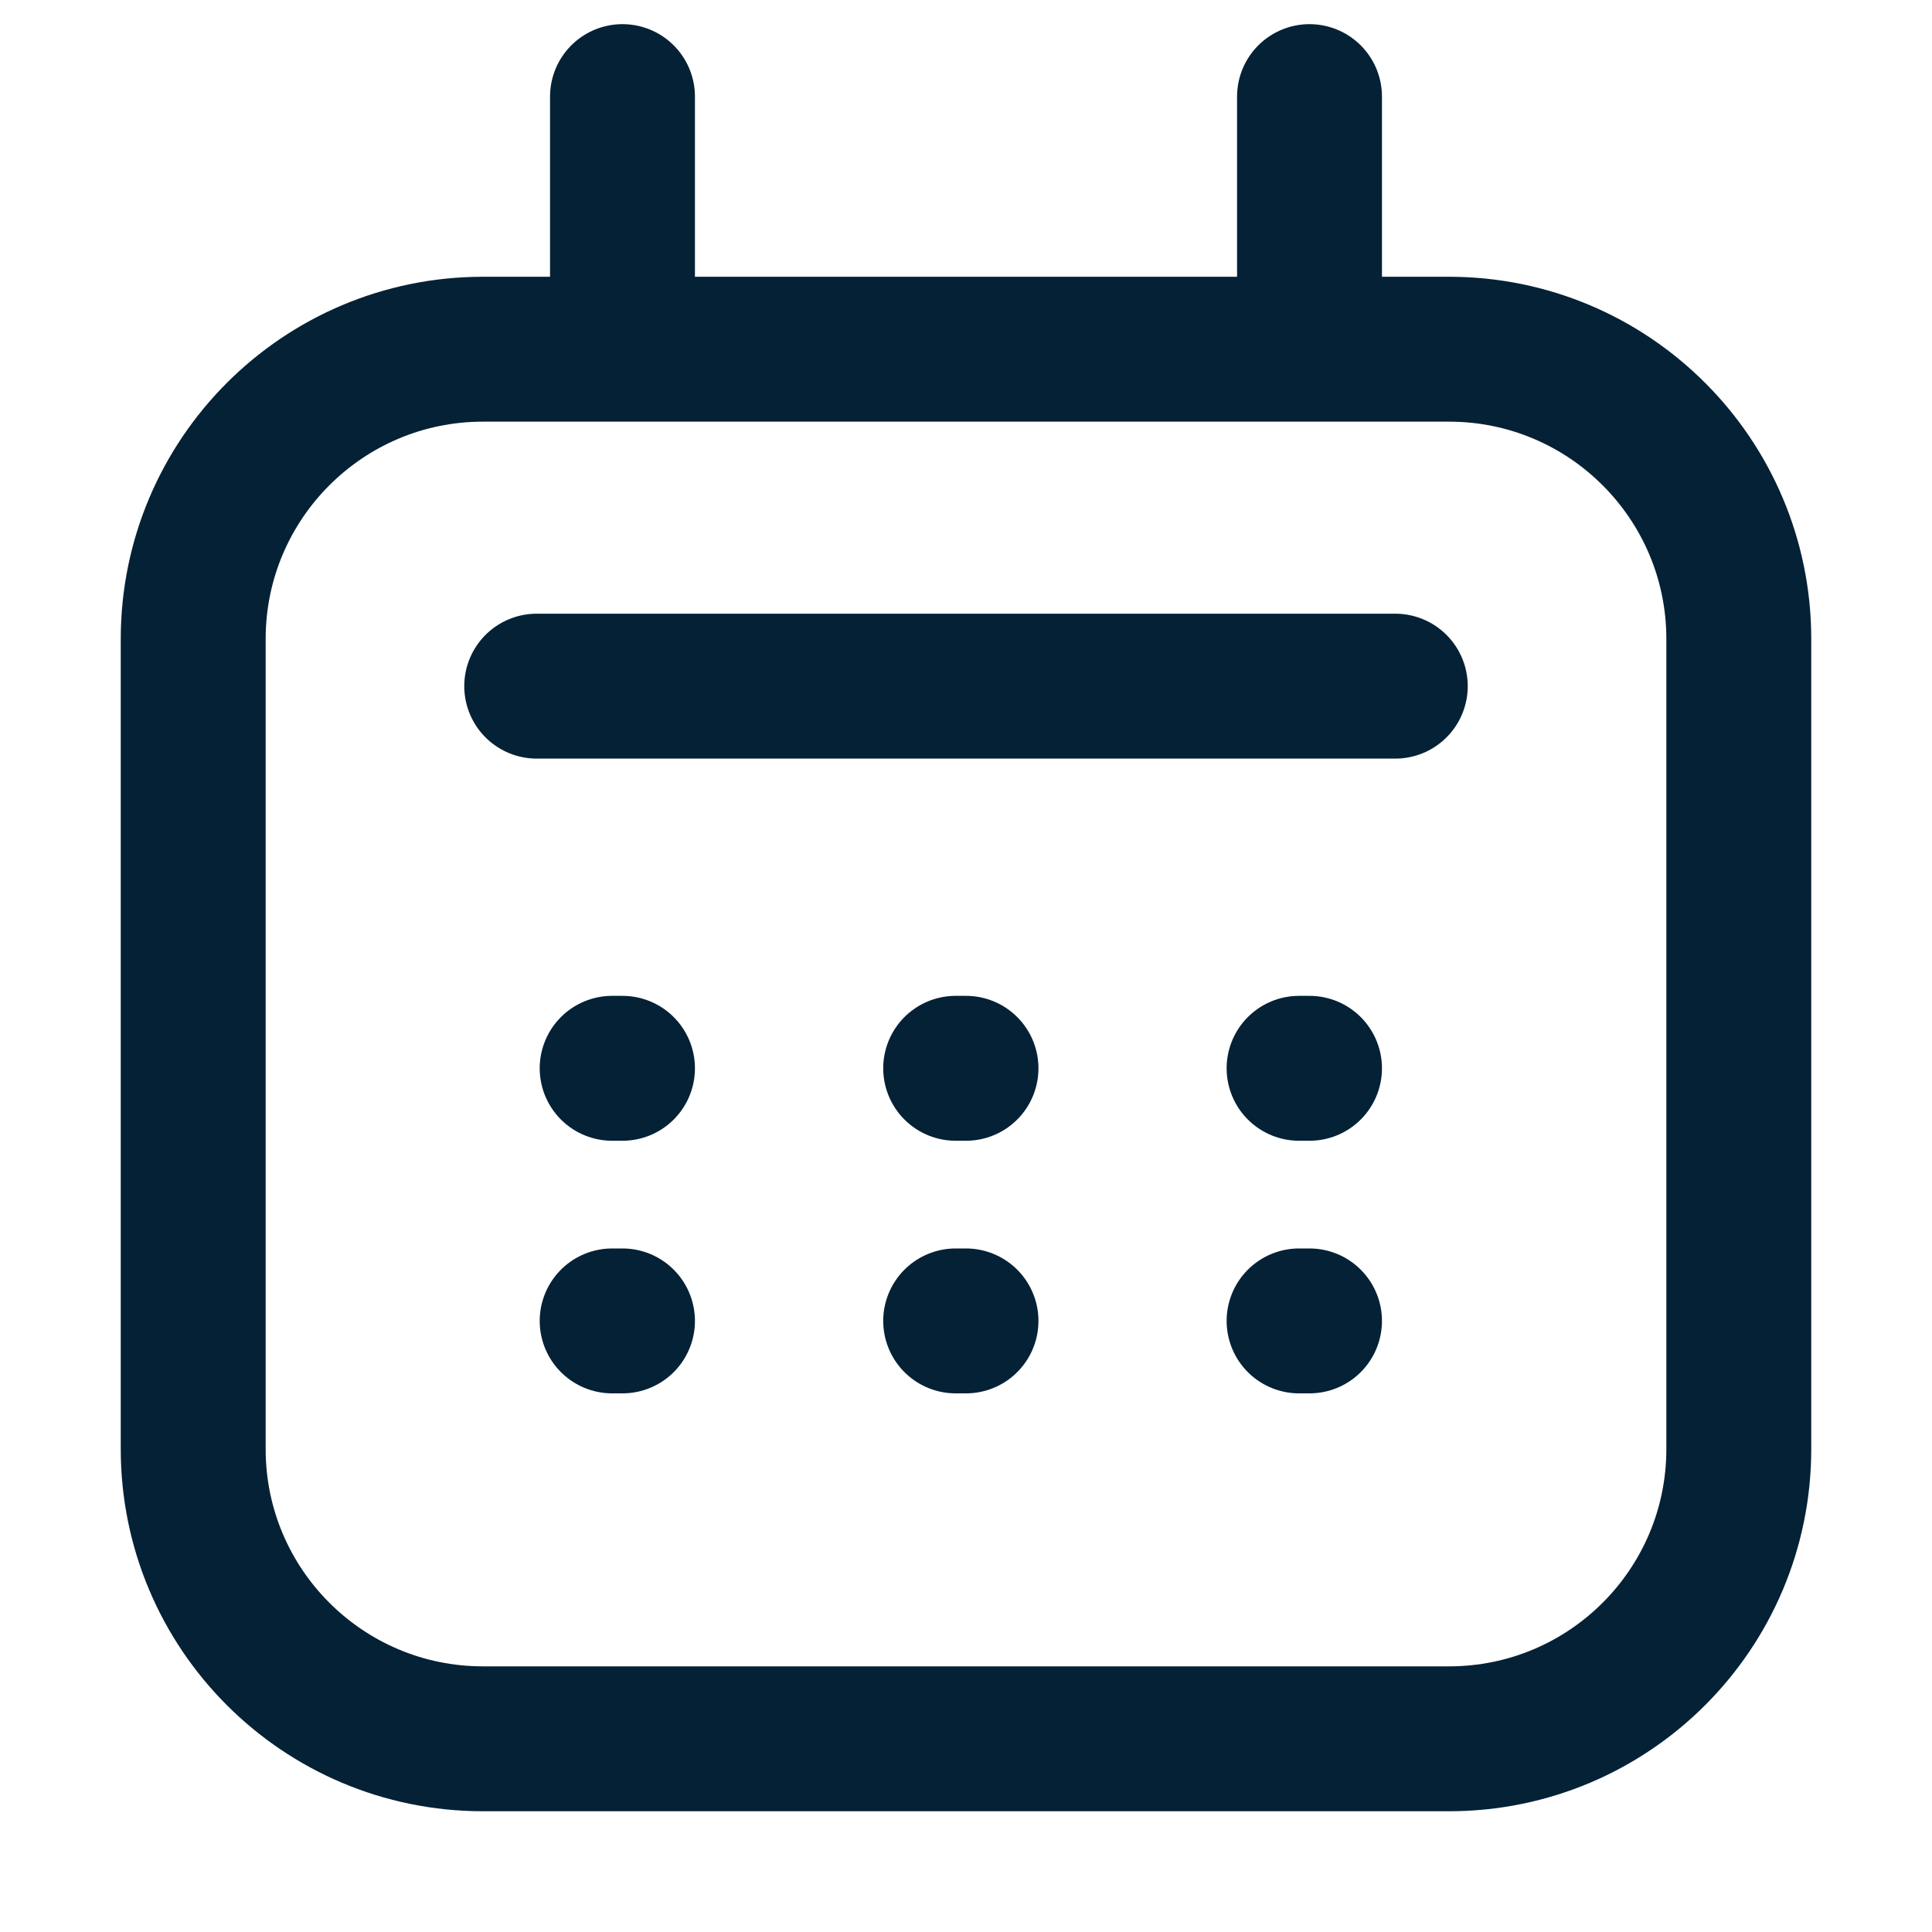 <svg width="20" height="20" viewBox="0 0 20 20" fill="none" xmlns="http://www.w3.org/2000/svg">
<path d="M6.444 3.615H5C3.343 3.615 2 4.959 2 6.615V15C2 16.657 3.343 18 5 18H15C16.657 18 18 16.657 18 15V6.615C18 4.959 16.657 3.615 15 3.615H13.556M6.444 3.615V1M6.444 3.615H13.556M13.556 3.615V1M5.556 7.103H14.444M13.556 11.059H13.448M6.337 11.059H6.444M9.893 11.059H10M6.337 13.674H6.444M9.893 13.674H10M13.448 13.674H13.556" stroke="#052136" stroke-width="1.5" stroke-linecap="round"/>
</svg>
